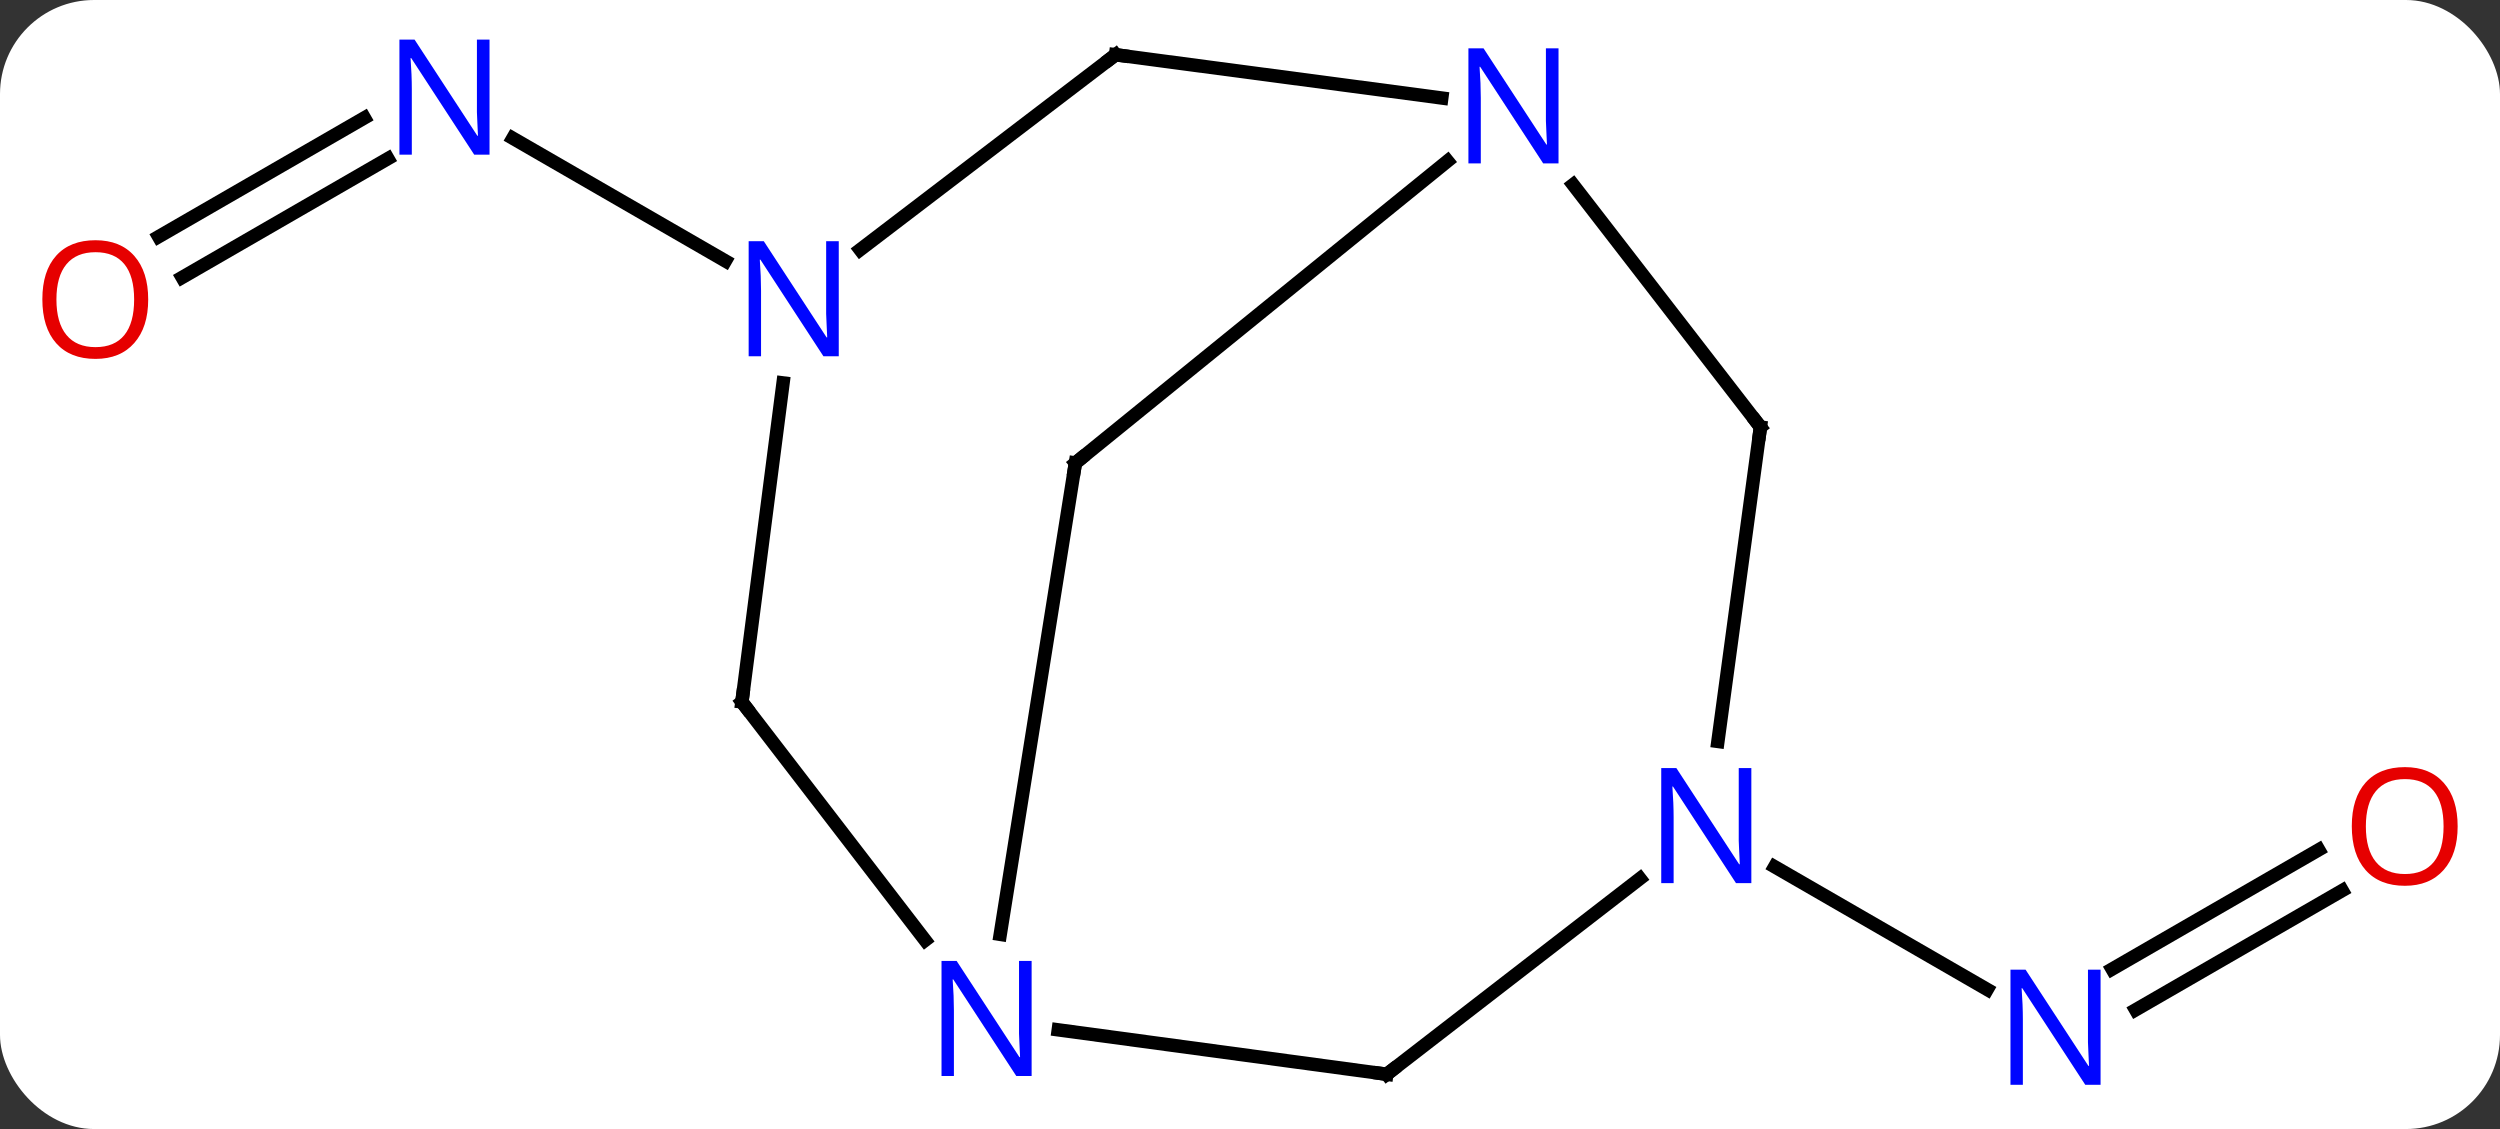 <svg width="186" viewBox="0 0 186 84" style="fill-opacity:1; color-rendering:auto; color-interpolation:auto; text-rendering:auto; stroke:black; stroke-linecap:square; stroke-miterlimit:10; shape-rendering:auto; stroke-opacity:1; fill:black; stroke-dasharray:none; font-weight:normal; stroke-width:1; font-family:'Open Sans'; font-style:normal; stroke-linejoin:miter; font-size:12; stroke-dashoffset:0; image-rendering:auto;" height="84" class="cas-substance-image" xmlns:xlink="http://www.w3.org/1999/xlink" xmlns="http://www.w3.org/2000/svg"><rect x="0" y="0" width="186" height="84" fill="#333333" stroke="none"/><svg class="cas-substance-single-component"><rect y="0" x="0" width="186" stroke="none" ry="7" rx="7" height="84" fill="white" class="cas-substance-group"/><svg y="0" x="0" width="186" viewBox="0 0 186 84" style="fill:black;" height="84" class="cas-substance-single-component-image"><svg><g><g transform="translate(93,42)" style="text-rendering:geometricPrecision; color-rendering:optimizeQuality; color-interpolation:linearRGB; stroke-linecap:butt; image-rendering:optimizeQuality;"><line y2="-24.392" y1="-33.23" x2="-81.198" x1="-65.89" style="fill:none;"/><line y2="-21.36" y1="-30.199" x2="-79.448" x1="-64.14" style="fill:none;"/><line y2="-22.585" y1="-31.715" x2="-39.032" x1="-54.847" style="fill:none;"/><line y2="24.255" y1="33.131" x2="81.263" x1="65.89" style="fill:none;"/><line y2="21.224" y1="30.1" x2="79.513" x1="64.14" style="fill:none;"/><line y2="22.486" y1="31.616" x2="39.032" x1="54.847" style="fill:none;"/><line y2="-37.926" y1="-34.707" x2="-10.002" x1="14.268" style="fill:none;"/><line y2="-10.227" y1="-28.26" x2="37.977" x1="24.038" style="fill:none;"/><line y2="-7.551" y1="-30.019" x2="-12.99" x1="14.697" style="fill:none;"/><line y2="-23.421" y1="-37.926" x2="-29.007" x1="-10.002" style="fill:none;"/><line y2="13.163" y1="-10.227" x2="34.812" x1="37.977" style="fill:none;"/><line y2="27.519" y1="-7.551" x2="-18.582" x1="-12.99" style="fill:none;"/><line y2="10.227" y1="-13.51" x2="-37.803" x1="-34.74" style="fill:none;"/><line y2="37.926" y1="23.365" x2="10.176" x1="29.014" style="fill:none;"/><line y2="10.227" y1="27.956" x2="-37.803" x1="-24.17" style="fill:none;"/><line y2="37.926" y1="34.621" x2="10.176" x1="-14.265" style="fill:none;"/></g><g transform="translate(93,42)" style="fill:rgb(0,5,255); text-rendering:geometricPrecision; color-rendering:optimizeQuality; image-rendering:optimizeQuality; font-family:'Open Sans'; stroke:rgb(0,5,255); color-interpolation:linearRGB;"><path style="stroke:none;" d="M-56.579 -30.494 L-57.72 -30.494 L-62.408 -37.681 L-62.454 -37.681 Q-62.361 -36.416 -62.361 -35.369 L-62.361 -30.494 L-63.283 -30.494 L-63.283 -39.056 L-62.158 -39.056 L-57.486 -31.9 L-57.439 -31.9 Q-57.439 -32.056 -57.486 -32.916 Q-57.533 -33.775 -57.517 -34.15 L-57.517 -39.056 L-56.579 -39.056 L-56.579 -30.494 Z"/><path style="fill:rgb(230,0,0); stroke:none;" d="M-81.974 -19.72 Q-81.974 -17.658 -83.013 -16.478 Q-84.052 -15.298 -85.895 -15.298 Q-87.786 -15.298 -88.817 -16.462 Q-89.849 -17.627 -89.849 -19.736 Q-89.849 -21.83 -88.817 -22.978 Q-87.786 -24.127 -85.895 -24.127 Q-84.036 -24.127 -83.005 -22.955 Q-81.974 -21.783 -81.974 -19.72 ZM-88.802 -19.72 Q-88.802 -17.986 -88.059 -17.08 Q-87.317 -16.173 -85.895 -16.173 Q-84.474 -16.173 -83.747 -17.072 Q-83.02 -17.97 -83.02 -19.72 Q-83.02 -21.455 -83.747 -22.345 Q-84.474 -23.236 -85.895 -23.236 Q-87.317 -23.236 -88.059 -22.337 Q-88.802 -21.439 -88.802 -19.72 Z"/><path style="stroke:none;" d="M63.283 38.707 L62.142 38.707 L57.454 31.52 L57.408 31.52 Q57.501 32.785 57.501 33.832 L57.501 38.707 L56.579 38.707 L56.579 30.145 L57.704 30.145 L62.376 37.301 L62.423 37.301 Q62.423 37.145 62.376 36.285 Q62.329 35.426 62.345 35.051 L62.345 30.145 L63.283 30.145 L63.283 38.707 Z"/><path style="fill:rgb(230,0,0); stroke:none;" d="M89.849 19.481 Q89.849 21.543 88.809 22.723 Q87.77 23.903 85.927 23.903 Q84.036 23.903 83.005 22.738 Q81.974 21.574 81.974 19.465 Q81.974 17.371 83.005 16.223 Q84.036 15.074 85.927 15.074 Q87.786 15.074 88.817 16.246 Q89.849 17.418 89.849 19.481 ZM83.02 19.481 Q83.02 21.215 83.763 22.121 Q84.505 23.028 85.927 23.028 Q87.349 23.028 88.075 22.129 Q88.802 21.231 88.802 19.481 Q88.802 17.746 88.075 16.856 Q87.349 15.965 85.927 15.965 Q84.505 15.965 83.763 16.863 Q83.02 17.762 83.02 19.481 Z"/><path style="stroke:none;" d="M22.954 -29.843 L21.813 -29.843 L17.125 -37.03 L17.079 -37.03 Q17.172 -35.765 17.172 -34.718 L17.172 -29.843 L16.25 -29.843 L16.25 -38.405 L17.375 -38.405 L22.047 -31.249 L22.094 -31.249 Q22.094 -31.405 22.047 -32.265 Q22 -33.124 22.016 -33.499 L22.016 -38.405 L22.954 -38.405 L22.954 -29.843 Z"/></g><g transform="translate(93,42)" style="stroke-linecap:butt; text-rendering:geometricPrecision; color-rendering:optimizeQuality; image-rendering:optimizeQuality; font-family:'Open Sans'; color-interpolation:linearRGB; stroke-miterlimit:5;"><path style="fill:none;" d="M-9.506 -37.86 L-10.002 -37.926 L-10.399 -37.623"/><path style="fill:none;" d="M37.671 -10.623 L37.977 -10.227 L37.91 -9.732"/><path style="fill:none;" d="M-12.602 -7.866 L-12.99 -7.551 L-13.069 -7.057"/><path style="fill:rgb(0,5,255); stroke:none;" d="M-30.596 -15.494 L-31.737 -15.494 L-36.425 -22.681 L-36.471 -22.681 Q-36.378 -21.416 -36.378 -20.369 L-36.378 -15.494 L-37.3 -15.494 L-37.3 -24.056 L-36.175 -24.056 L-31.503 -16.9 L-31.456 -16.9 Q-31.456 -17.056 -31.503 -17.916 Q-31.55 -18.775 -31.534 -19.15 L-31.534 -24.056 L-30.596 -24.056 L-30.596 -15.494 Z"/><path style="fill:rgb(0,5,255); stroke:none;" d="M37.3 23.707 L36.159 23.707 L31.471 16.52 L31.425 16.52 Q31.518 17.785 31.518 18.832 L31.518 23.707 L30.596 23.707 L30.596 15.145 L31.721 15.145 L36.393 22.301 L36.44 22.301 Q36.44 22.145 36.393 21.285 Q36.346 20.426 36.362 20.051 L36.362 15.145 L37.3 15.145 L37.3 23.707 Z"/><path style="fill:rgb(0,5,255); stroke:none;" d="M-16.247 38.056 L-17.388 38.056 L-22.076 30.869 L-22.122 30.869 Q-22.029 32.134 -22.029 33.181 L-22.029 38.056 L-22.951 38.056 L-22.951 29.494 L-21.826 29.494 L-17.154 36.65 L-17.107 36.65 Q-17.107 36.494 -17.154 35.634 Q-17.201 34.775 -17.185 34.4 L-17.185 29.494 L-16.247 29.494 L-16.247 38.056 Z"/><path style="fill:none;" d="M-37.739 9.731 L-37.803 10.227 L-37.498 10.623"/><path style="fill:none;" d="M10.572 37.62 L10.176 37.926 L9.681 37.859"/></g></g></svg></svg></svg></svg>